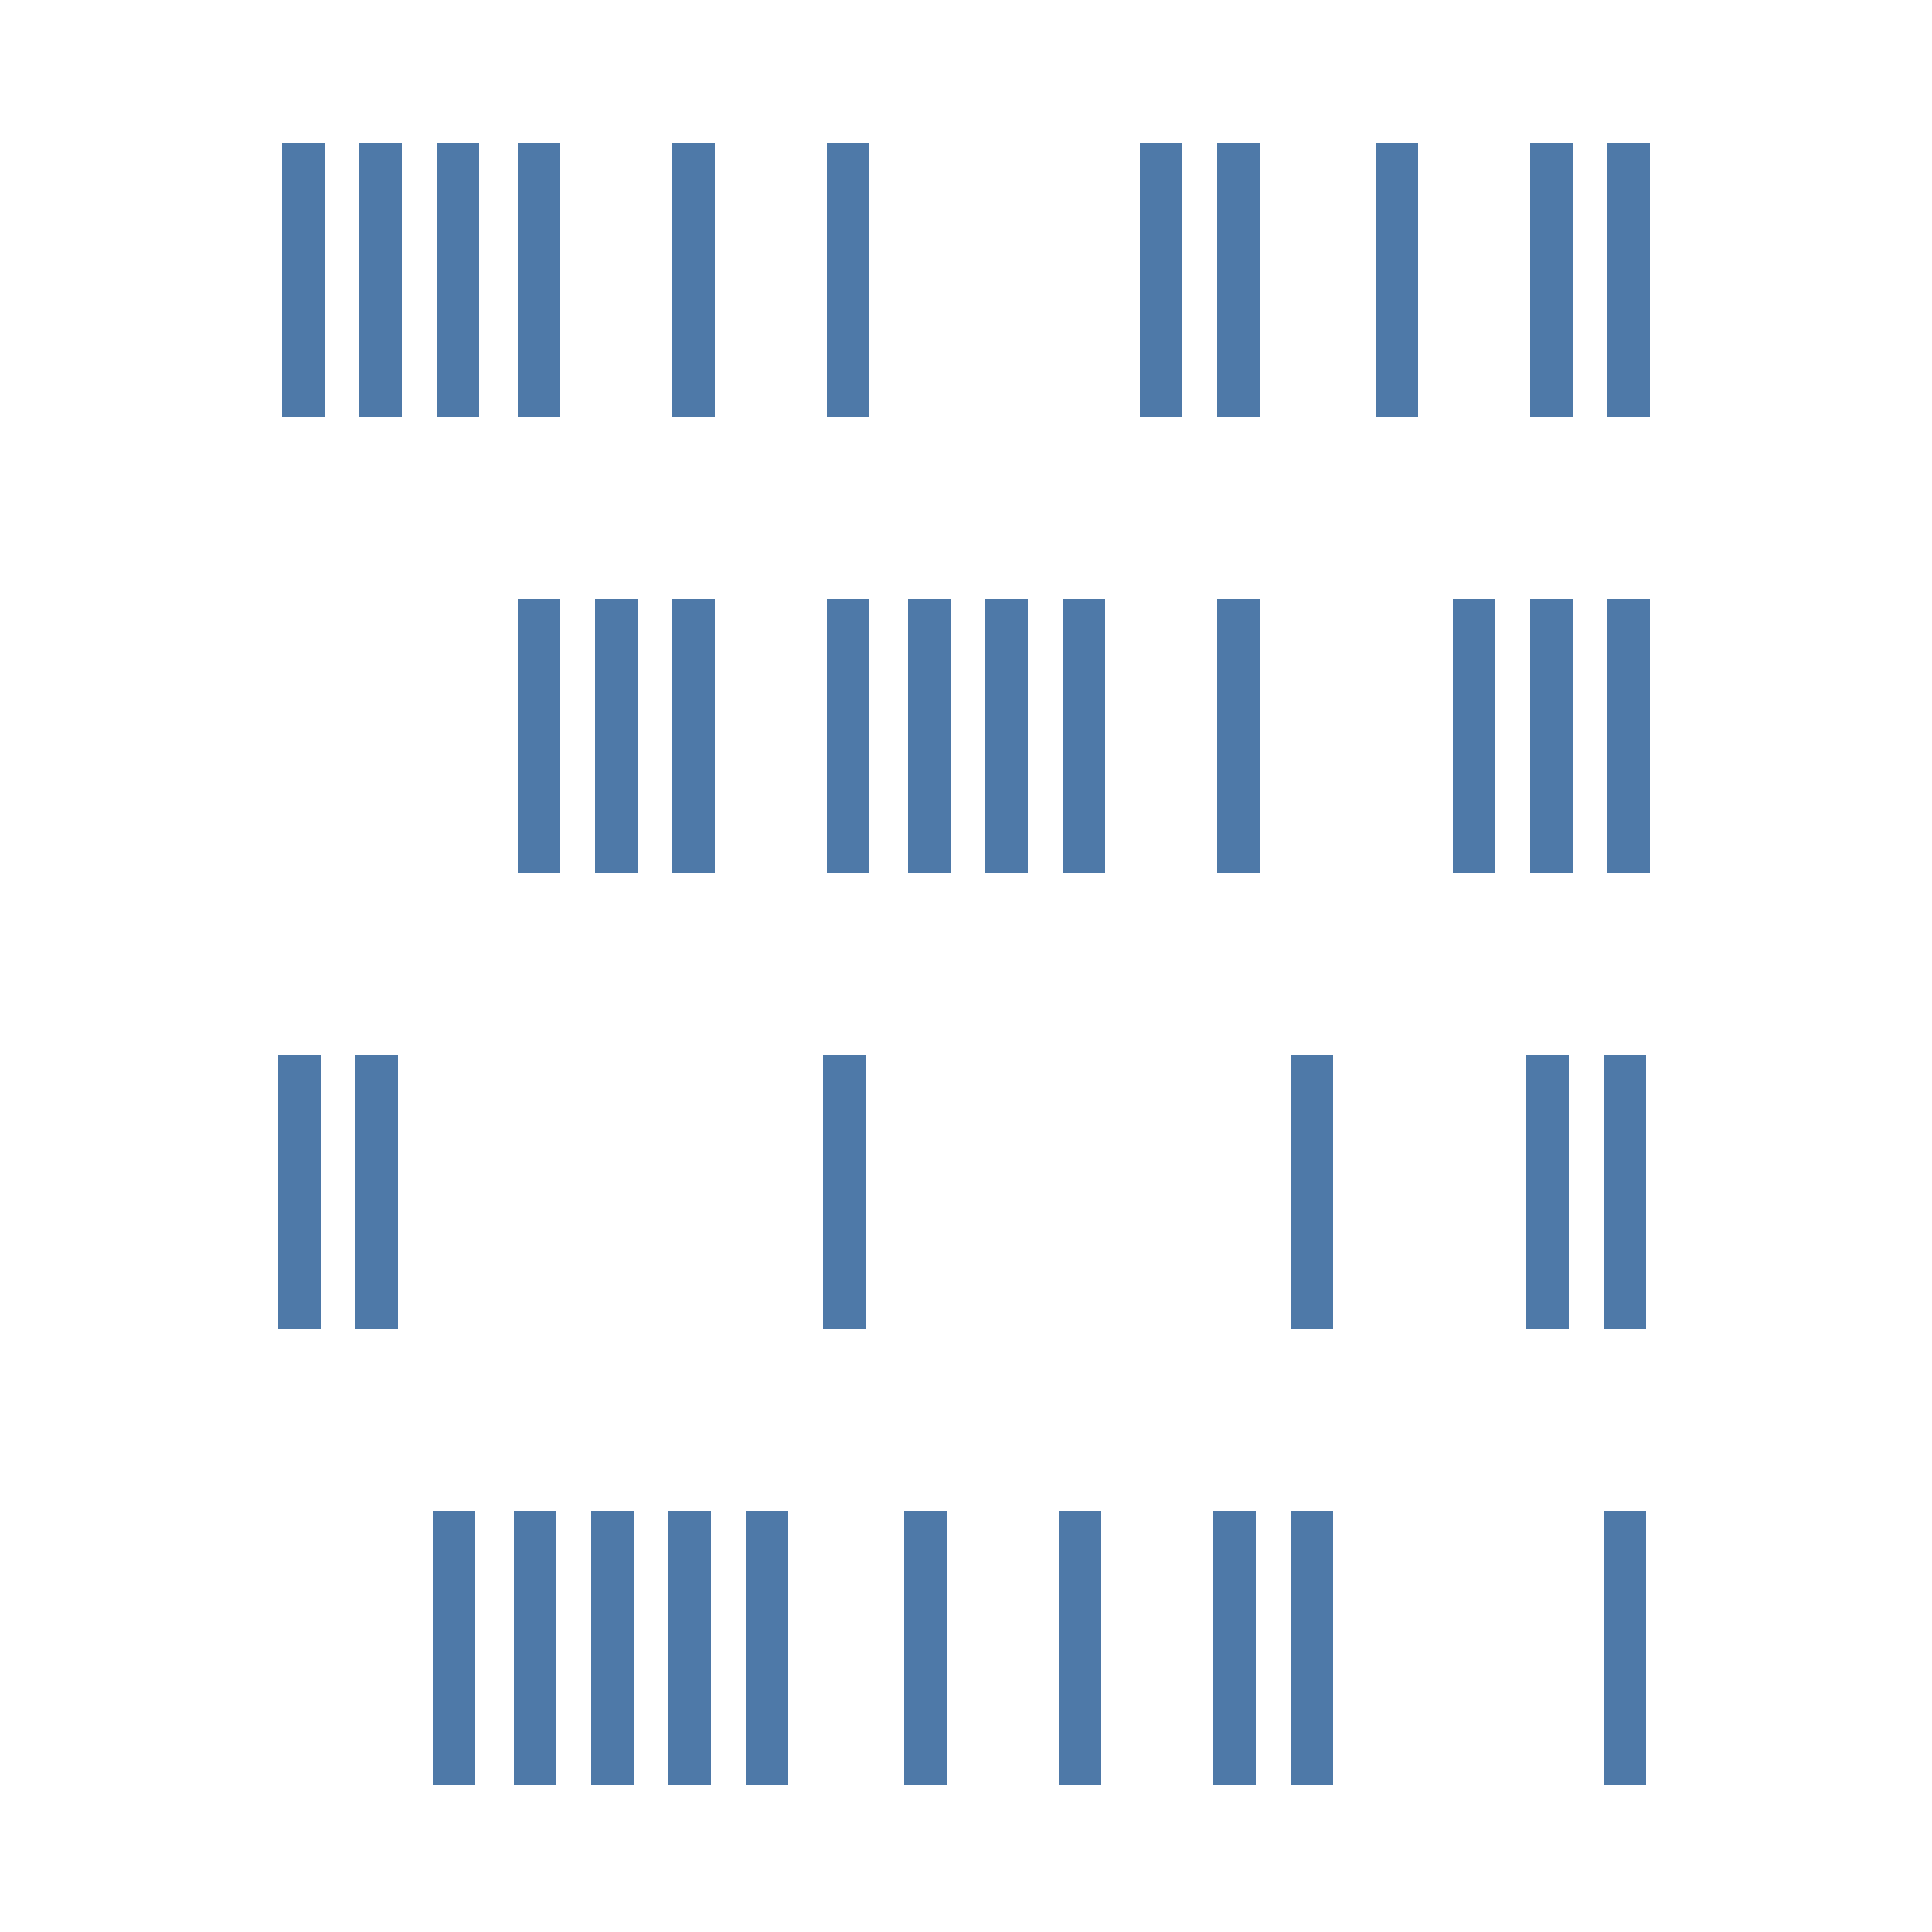 <?xml version="1.0" encoding="utf-8"?>
<!-- Generator: Adobe Illustrator 24.1.2, SVG Export Plug-In . SVG Version: 6.00 Build 0)  -->
<svg version="1.1" id="Layer_1" xmlns="http://www.w3.org/2000/svg" xmlns:xlink="http://www.w3.org/1999/xlink" x="0px" y="0px"
	 viewBox="0 0 50 50" style="enable-background:new 0 0 50 50;" xml:space="preserve">
<style type="text/css">
	.st0{fill:#FFFFFF;fill-opacity:0;}
	.st1{fill:#4E79A8;}
</style>
<rect class="st0" width="50" height="50"/>
<rect x="7.3" y="3.7" class="st1" width="1.1" height="7.1"/>
<rect x="41.6" y="3.7" class="st1" width="1.1" height="7.1"/>
<rect x="39.6" y="3.7" class="st1" width="1.1" height="7.1"/>
<rect x="35.6" y="3.7" class="st1" width="1.1" height="7.1"/>
<rect x="31.5" y="3.7" class="st1" width="1.1" height="7.1"/>
<rect x="29.5" y="3.7" class="st1" width="1.1" height="7.1"/>
<rect x="21.4" y="3.7" class="st1" width="1.1" height="7.1"/>
<rect x="17.4" y="3.7" class="st1" width="1.1" height="7.1"/>
<rect x="13.4" y="3.7" class="st1" width="1.1" height="7.1"/>
<rect x="11.3" y="3.7" class="st1" width="1.1" height="7.1"/>
<rect x="9.3" y="3.7" class="st1" width="1.1" height="7.1"/>
<rect x="41.6" y="15.5" class="st1" width="1.1" height="7.1"/>
<rect x="39.6" y="15.5" class="st1" width="1.1" height="7.1"/>
<rect x="37.6" y="15.5" class="st1" width="1.1" height="7.1"/>
<rect x="31.5" y="15.5" class="st1" width="1.1" height="7.1"/>
<rect x="27.5" y="15.5" class="st1" width="1.1" height="7.1"/>
<rect x="25.5" y="15.5" class="st1" width="1.1" height="7.1"/>
<rect x="23.5" y="15.5" class="st1" width="1.1" height="7.1"/>
<rect x="21.4" y="15.5" class="st1" width="1.1" height="7.1"/>
<rect x="17.4" y="15.5" class="st1" width="1.1" height="7.1"/>
<rect x="15.4" y="15.5" class="st1" width="1.1" height="7.1"/>
<rect x="13.4" y="15.5" class="st1" width="1.1" height="7.1"/>
<rect x="7.2" y="27.3" class="st1" width="1.1" height="7.1"/>
<rect x="41.5" y="27.3" class="st1" width="1.1" height="7.1"/>
<rect x="39.5" y="27.3" class="st1" width="1.1" height="7.1"/>
<rect x="33.4" y="27.3" class="st1" width="1.1" height="7.1"/>
<rect x="21.3" y="27.3" class="st1" width="1.1" height="7.1"/>
<rect x="9.2" y="27.3" class="st1" width="1.1" height="7.1"/>
<rect x="41.5" y="39.1" class="st1" width="1.1" height="7.1"/>
<rect x="33.4" y="39.1" class="st1" width="1.1" height="7.1"/>
<rect x="31.4" y="39.1" class="st1" width="1.1" height="7.1"/>
<rect x="27.4" y="39.1" class="st1" width="1.1" height="7.1"/>
<rect x="23.4" y="39.1" class="st1" width="1.1" height="7.1"/>
<rect x="19.3" y="39.1" class="st1" width="1.1" height="7.1"/>
<rect x="17.3" y="39.1" class="st1" width="1.1" height="7.1"/>
<rect x="15.3" y="39.1" class="st1" width="1.1" height="7.1"/>
<rect x="13.3" y="39.1" class="st1" width="1.1" height="7.1"/>
<rect x="11.2" y="39.1" class="st1" width="1.1" height="7.1"/>
</svg>
